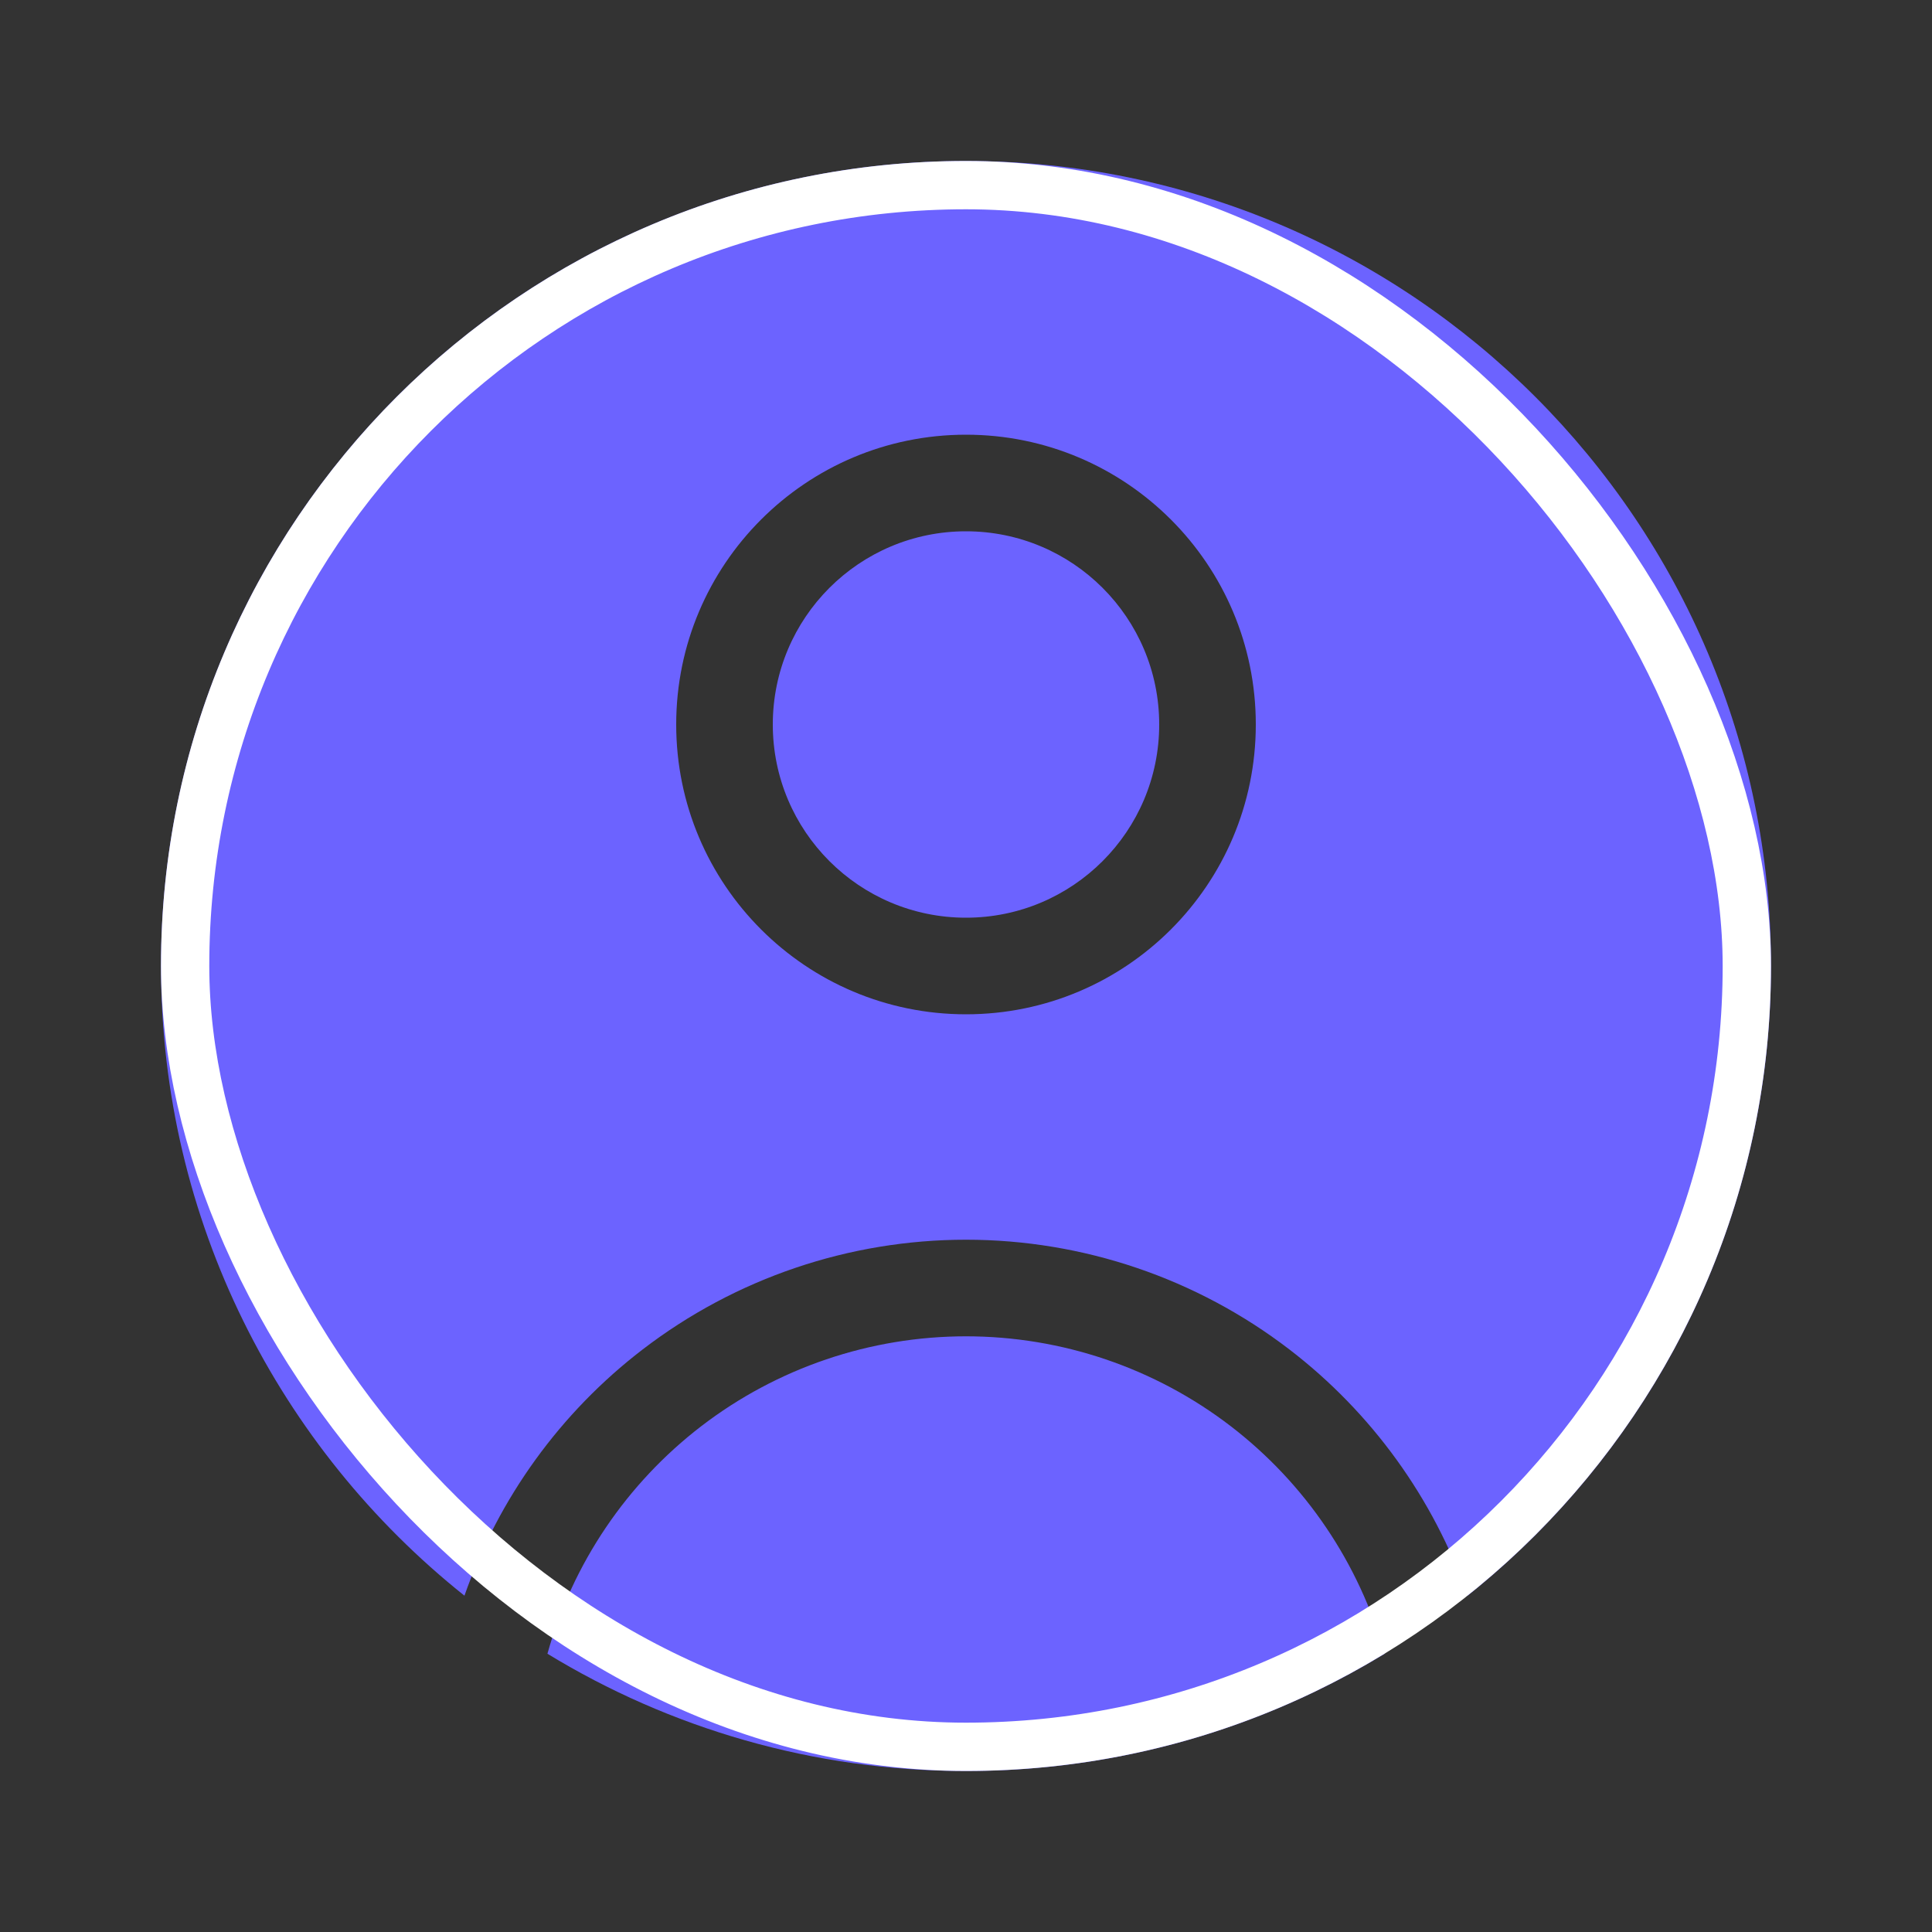 <svg width="40" height="40" viewBox="0 0 40 40" fill="none" xmlns="http://www.w3.org/2000/svg">
<rect x="0" y="0" width="40" height="40" fill="#333333" stroke="none"/>
<path fill-rule="evenodd" clip-rule="evenodd" d="M3.333 20C3.333 10.795 10.795 3.333 20 3.333C29.205 3.333 36.667 10.795 36.667 20C36.667 25.278 34.213 29.983 30.384 33.037C29.68 31.021 28.4 29.247 26.697 27.94C24.776 26.466 22.422 25.667 20 25.667C17.579 25.667 15.225 26.466 13.304 27.94C11.6 29.247 10.321 31.021 9.616 33.037C5.787 29.983 3.333 25.278 3.333 20ZM25.479 29.526C27.024 30.712 28.142 32.366 28.667 34.239C26.141 35.779 23.174 36.667 20 36.667C16.826 36.667 13.859 35.779 11.334 34.239C11.858 32.366 12.976 30.712 14.521 29.526C16.093 28.32 18.019 27.667 20 27.667C21.981 27.667 23.907 28.32 25.479 29.526ZM16 15C16 12.791 17.791 11 20 11C22.209 11 24 12.791 24 15C24 17.209 22.209 19 20 19C17.791 19 16 17.209 16 15ZM20 9C16.686 9 14 11.686 14 15C14 18.314 16.686 21 20 21C23.314 21 26 18.314 26 15C26 11.686 23.314 9 20 9Z" fill="#6C63FF"/>
<rect x="3.833" y="3.833" width="32.333" height="32.333" rx="16.167" stroke="white"/>
</svg>
